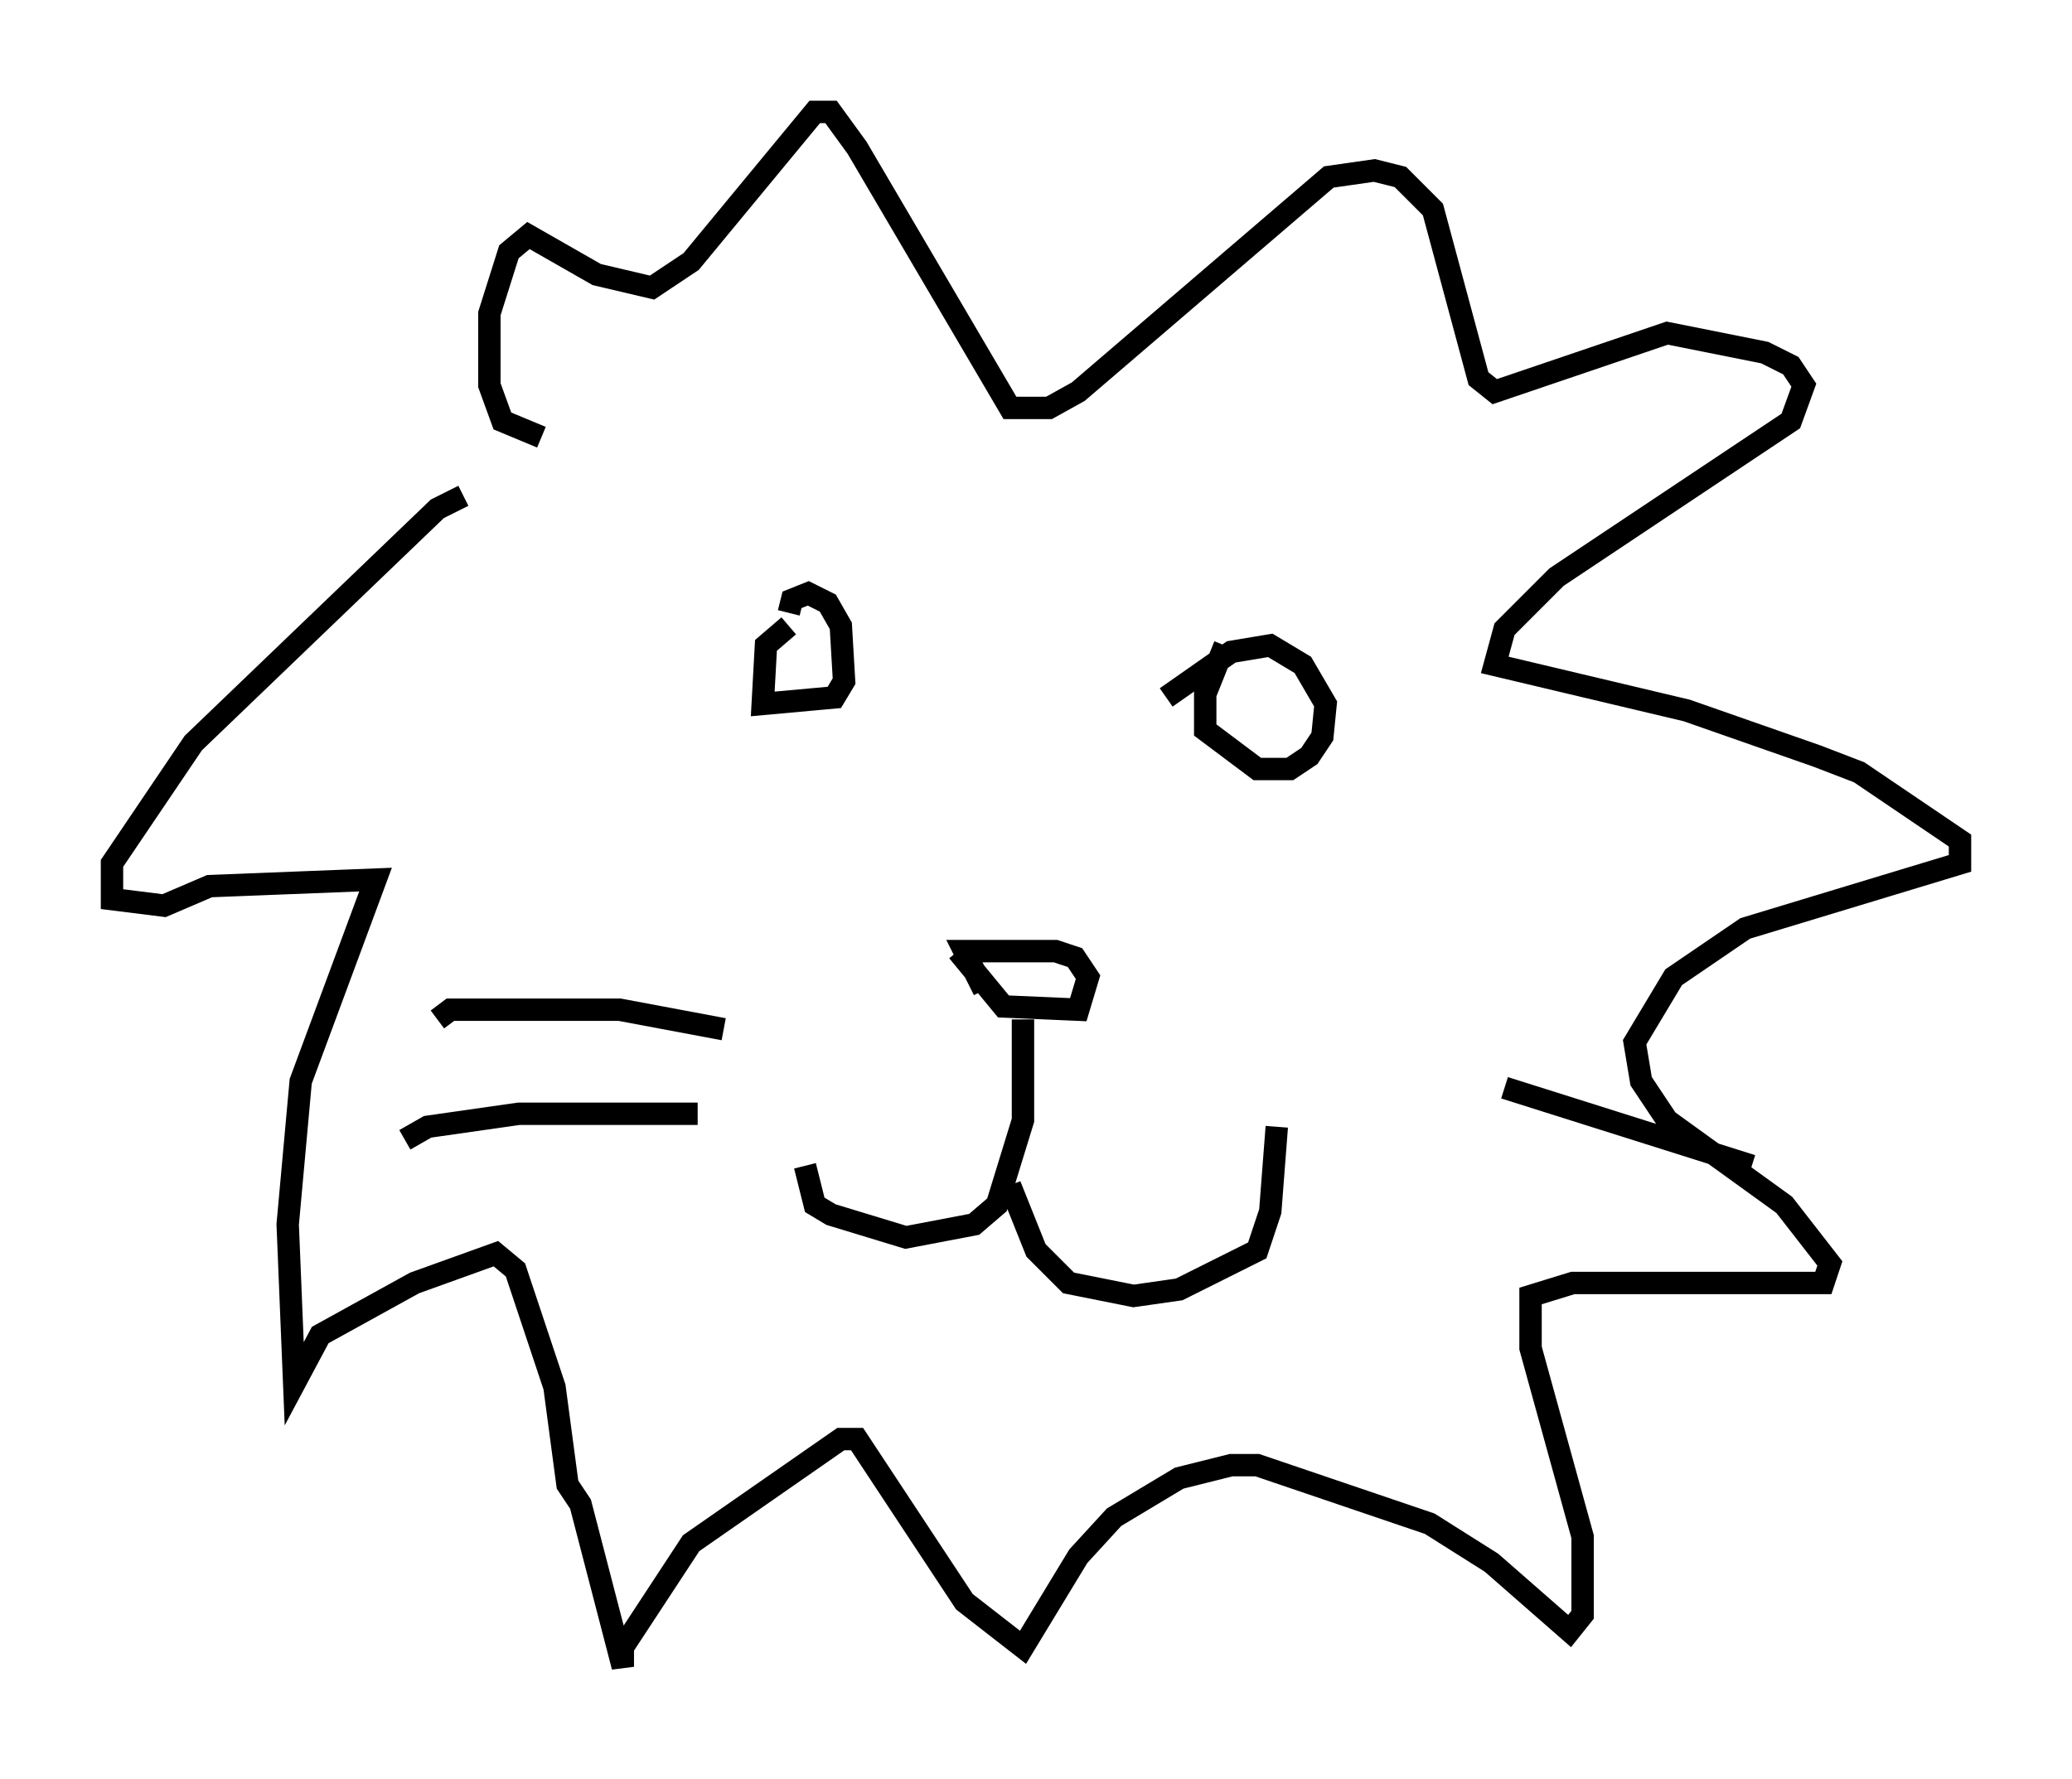 <?xml version="1.0" encoding="utf-8" ?>
<svg baseProfile="full" height="79.43" version="1.1" width="92.503" xmlns="http://www.w3.org/2000/svg" xmlns:ev="http://www.w3.org/2001/xml-events" xmlns:xlink="http://www.w3.org/1999/xlink"><defs /><rect fill="white" height="79.43" width="92.503" x="0" y="0" /><path d="M23.737, 19.235 m-3.05, 2.905 l-1.162, 0.581 -10.894, 10.458 l-3.631, 5.374 0.0, 1.598 l2.324, 0.291 2.034, -0.872 l7.408, -0.291 -3.341, 9.006 l-0.581, 6.391 0.291, 7.117 l1.162, -2.179 4.212, -2.324 l3.631, -1.307 0.872, 0.726 l1.743, 5.229 0.581, 4.358 l0.581, 0.872 1.888, 7.263 l0.0, -0.872 3.05, -4.648 l6.682, -4.648 0.726, 0.0 l4.793, 7.263 2.615, 2.034 l2.469, -4.067 1.598, -1.743 l2.905, -1.743 2.324, -0.581 l1.162, 0.0 7.698, 2.615 l2.76, 1.743 3.486, 3.05 l0.581, -0.726 0.0, -3.486 l-2.324, -8.425 0.0, -2.324 l1.888, -0.581 11.184, 0.0 l0.291, -0.872 -2.034, -2.615 l-5.229, -3.777 -1.162, -1.743 l-0.291, -1.743 1.743, -2.905 l3.196, -2.179 9.587, -2.905 l0.0, -1.017 -4.503, -3.05 l-1.888, -0.726 -5.81, -2.034 l-8.57, -2.034 0.436, -1.598 l2.324, -2.324 10.458, -6.972 l0.581, -1.598 -0.581, -0.872 l-1.162, -0.581 -4.358, -0.872 l-7.698, 2.615 -0.726, -0.581 l-2.034, -7.553 -1.453, -1.453 l-1.162, -0.291 -2.034, 0.291 l-11.184, 9.587 -1.307, 0.726 l-1.743, 0.0 -6.827, -11.62 l-1.162, -1.598 -0.726, 0.0 l-5.52, 6.682 -1.743, 1.162 l-2.469, -0.581 -3.05, -1.743 l-0.872, 0.726 -0.872, 2.76 l0.0, 3.196 0.581, 1.598 l1.743, 0.726 m18.592, 22.95 l2.034, 2.469 3.341, 0.145 l0.436, -1.453 -0.581, -0.872 l-0.872, -0.291 -4.067, 0.0 l0.872, 1.743 m1.743, 1.307 l0.0, 4.503 -1.162, 3.777 l-1.017, 0.872 -3.05, 0.581 l-3.341, -1.017 -0.726, -0.436 l-0.436, -1.743 m9.151, 0.872 l1.162, 2.905 1.453, 1.453 l2.905, 0.581 2.034, -0.291 l3.486, -1.743 0.581, -1.743 l0.291, -3.777 m-21.788, -22.369 l-1.017, 0.872 -0.145, 2.615 l3.196, -0.291 0.436, -0.726 l-0.145, -2.469 -0.581, -1.017 l-0.872, -0.436 -0.726, 0.291 l-0.145, 0.581 m19.464, 1.453 l-0.872, 2.179 0.0, 1.598 l2.324, 1.743 1.453, 0.0 l0.872, -0.581 0.581, -0.872 l0.145, -1.453 -1.017, -1.743 l-1.453, -0.872 -1.743, 0.291 l-2.905, 2.034 m-19.754, 14.816 l-4.648, -0.872 -7.553, 0.0 l-0.581, 0.436 m11.62, 4.212 l-7.989, 0.0 -4.067, 0.581 l-1.017, 0.581 m49.095, -2.324 l11.039, 3.486 " fill="none" stroke="black" stroke-width="1" /></svg>